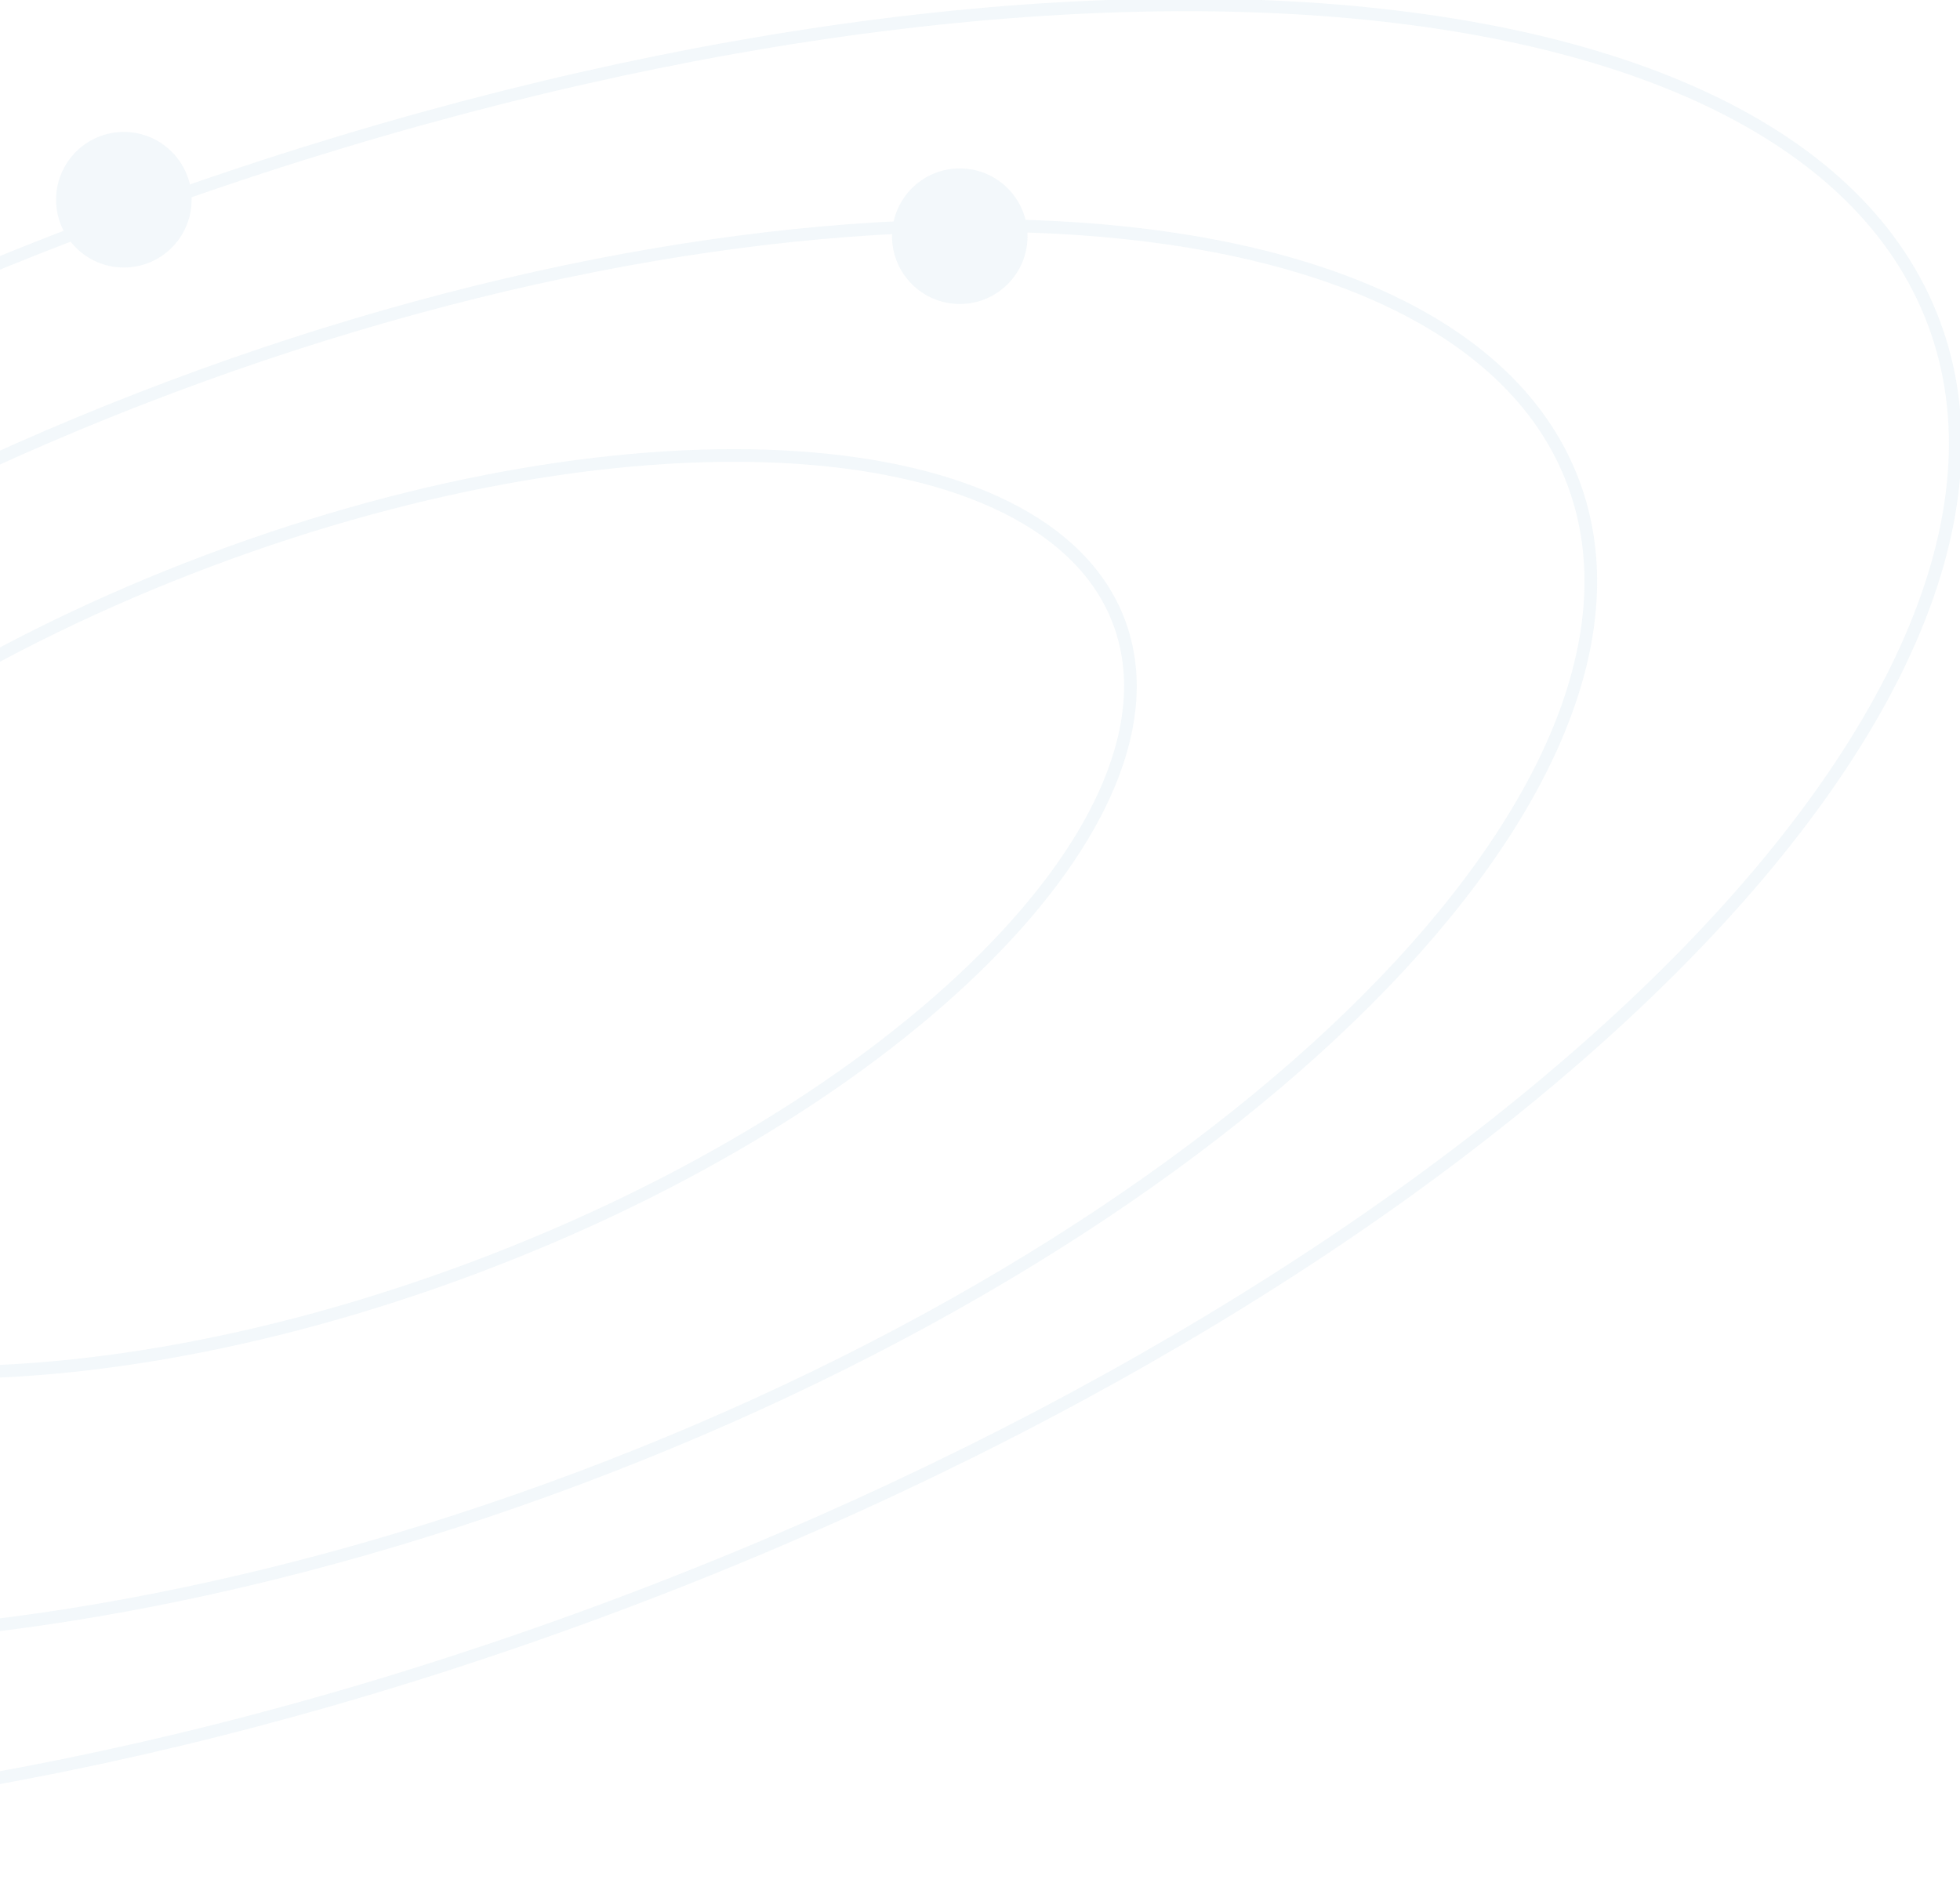 <svg width="466" height="452" viewBox="0 0 466 452" fill="none" xmlns="http://www.w3.org/2000/svg">
<g opacity="0.1" clip-path="url(#clip0)">
<path d="M147.11 381.474C353.811 303.828 493.794 167.383 459.77 76.716C425.746 -13.951 230.599 -24.507 23.897 53.139C-182.805 130.785 -322.788 267.23 -288.764 357.897C-254.739 448.564 -59.592 459.12 147.11 381.474Z" stroke="#82B5D2" stroke-width="3" stroke-miterlimit="10"/>
<path d="M137.752 351.438C295.132 292.319 400.926 186.338 374.051 114.722C347.176 43.105 197.808 32.974 40.429 92.092C-116.95 151.211 -222.745 257.192 -195.87 328.808C-168.995 400.425 -19.627 410.556 137.752 351.438Z" stroke="#82B5D2" stroke-width="3" stroke-miterlimit="10"/>
<path d="M112.869 301.382C214.896 263.056 283.481 194.348 266.057 147.919C248.634 101.49 151.801 94.921 49.774 133.246C-52.253 171.572 -120.838 240.279 -103.415 286.709C-85.991 333.138 10.842 339.707 112.869 301.382Z" stroke="#82B5D2" stroke-width="3" stroke-miterlimit="10"/>
<path d="M228.191 70.782C236.259 70.782 242.8 64.238 242.8 56.166C242.8 48.094 236.259 41.55 228.191 41.55C220.123 41.55 213.583 48.094 213.583 56.166C213.583 64.238 220.123 70.782 228.191 70.782Z" fill="#82B5D2" stroke="#82B5D2" stroke-width="3" stroke-miterlimit="10"/>
<path d="M29.446 62.107C37.514 62.107 44.055 55.563 44.055 47.491C44.055 39.419 37.514 32.875 29.446 32.875C21.378 32.875 14.837 39.419 14.837 47.491C14.837 55.563 21.378 62.107 29.446 62.107Z" fill="#82B5D2" stroke="#82B5D2" stroke-width="3" stroke-miterlimit="10"/>
</g>
<defs>
<clipPath id="clip0">
<rect width="761" height="452" fill="white" transform="translate(-295)"/>
</clipPath>
</defs>
</svg>
